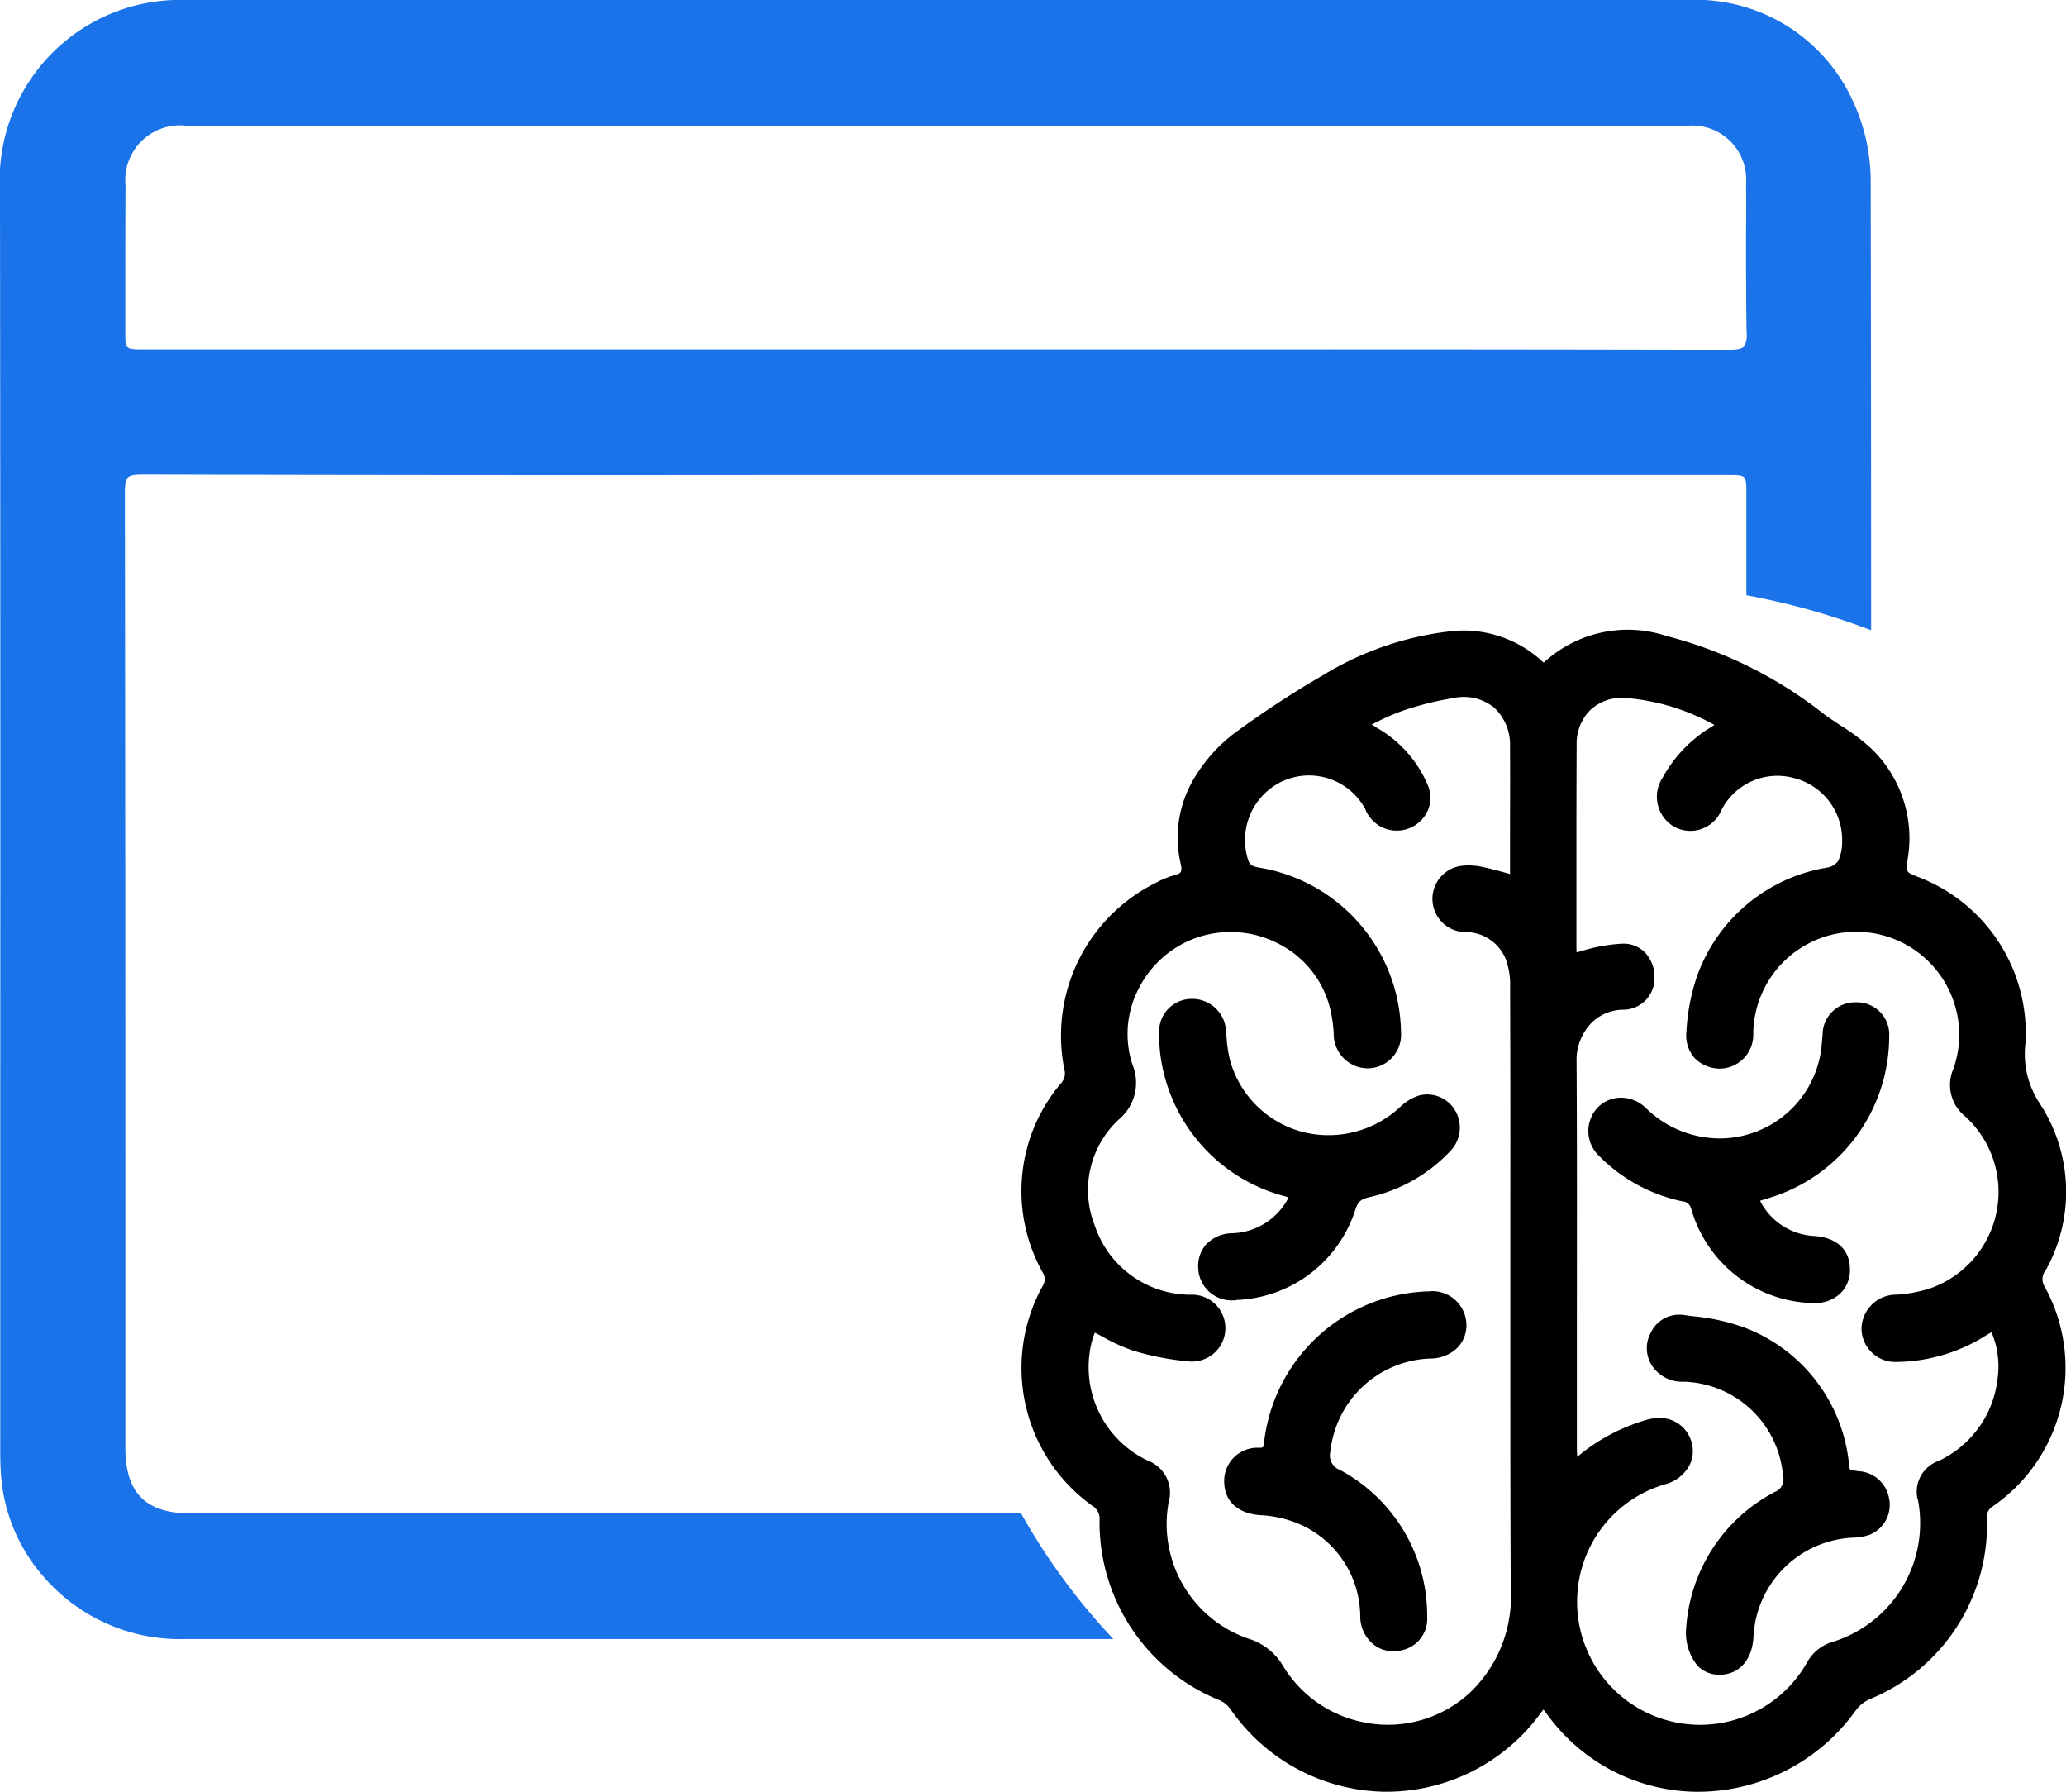 <svg id="Group_35616" data-name="Group 35616" xmlns="http://www.w3.org/2000/svg" width="53.669" height="46.537" viewBox="0 0 53.669 46.537">
  <g id="Group_35617" data-name="Group 35617">
    <path id="Path_96753" data-name="Path 96753" d="M53.127,33.018A4.185,4.185,0,0,0,53,28.679a2.318,2.318,0,0,1-.384-1.584,4.344,4.344,0,0,0-2.784-4.317c-.326-.125-.326-.125-.275-.471a3.232,3.232,0,0,0-.922-2.842,4.912,4.912,0,0,0-.81-.615c-.146-.1-.291-.19-.43-.293A11.006,11.006,0,0,0,43.3,16.521a3.212,3.212,0,0,0-3.173.666c-.013.013-.022.018-.024.021a.657.657,0,0,1-.08-.067,3.01,3.01,0,0,0-2.417-.736,8.086,8.086,0,0,0-3.234,1.129,25.422,25.422,0,0,0-2.323,1.522,4.087,4.087,0,0,0-.99,1.095,2.987,2.987,0,0,0-.388,2.283c.046.213.01.252-.158.294a2.435,2.435,0,0,0-.514.215l-.061.03a4.432,4.432,0,0,0-2.285,4.819.367.367,0,0,1-.089.34,4.327,4.327,0,0,0-.479,4.914.324.324,0,0,1,0,.355,4.4,4.4,0,0,0,1.339,5.741.412.412,0,0,1,.141.265,4.98,4.98,0,0,0,3.117,4.752.686.686,0,0,1,.275.221,4.964,4.964,0,0,0,4,2.155h.075a4.95,4.95,0,0,0,3.979-2.027c.025-.034.057-.076.083-.108.026.032.059.076.087.113a4.856,4.856,0,0,0,3.877,2.023h.005a5.048,5.048,0,0,0,4.144-2.112.928.928,0,0,1,.36-.292,4.908,4.908,0,0,0,3.049-4.706.305.305,0,0,1,.147-.3,4.37,4.37,0,0,0,1.352-5.708.363.363,0,0,1,.007-.4m-3.3,5.928a3.23,3.23,0,0,1-2.269,3.713,1.136,1.136,0,0,0-.584.47,3.194,3.194,0,0,1-5.992-1.75,3.171,3.171,0,0,1,2.3-2.836,1,1,0,0,0,.607-.479.824.824,0,0,0,.049-.636.85.85,0,0,0-.836-.6,1.137,1.137,0,0,0-.3.042,4.856,4.856,0,0,0-1.825.969c-.005-.087-.009-.164-.009-.24q0-1.479,0-2.96c0-2.315.007-4.711-.008-7.066a1.391,1.391,0,0,1,.38-1,1.182,1.182,0,0,1,.843-.349h0a.814.814,0,0,0,.8-.857.9.9,0,0,0-.261-.643.776.776,0,0,0-.547-.216,4.294,4.294,0,0,0-1.112.2.785.785,0,0,0-.1.028.576.576,0,0,1-.007-.1q0-1.021,0-2.042c0-1.089,0-2.178.006-3.266a1.225,1.225,0,0,1,.368-.9,1.2,1.2,0,0,1,.911-.3,5.655,5.655,0,0,1,2.3.7c-.024.017-.047.032-.071.047A3.458,3.458,0,0,0,43.2,20.183a.9.9,0,0,0,.281,1.283.874.874,0,0,0,1.238-.429,1.631,1.631,0,0,1,1.885-.829,1.656,1.656,0,0,1,1.249,1.668,1.17,1.17,0,0,1-.1.481.445.445,0,0,1-.258.171,4.331,4.331,0,0,0-3.409,2.82,5.281,5.281,0,0,0-.277,1.444.882.882,0,0,0,.211.686.926.926,0,0,0,.655.276.88.88,0,0,0,.87-.924,2.675,2.675,0,1,1,5.2.927,1.041,1.041,0,0,0,.289,1.223,2.654,2.654,0,0,1-.877,4.475,3.484,3.484,0,0,1-.9.17.9.9,0,0,0-.9.9.877.877,0,0,0,.928.847h.018a4.425,4.425,0,0,0,2.292-.691c.044-.027.089-.053.139-.08a2.262,2.262,0,0,1,.159,1.19,2.683,2.683,0,0,1-1.534,2.152.85.85,0,0,0-.544,1m-14.2,5.82a3.162,3.162,0,0,1-2.277-1.482,1.582,1.582,0,0,0-.908-.722,3.148,3.148,0,0,1-2.073-3.54.888.888,0,0,0-.535-1.081,2.686,2.686,0,0,1-1.449-3.132,1.44,1.44,0,0,1,.07-.195l.209.111a4.531,4.531,0,0,0,.787.358,7.065,7.065,0,0,0,1.434.277.868.868,0,1,0,.046-1.73,2.628,2.628,0,0,1-2.481-1.8,2.5,2.5,0,0,1,.628-2.754,1.24,1.24,0,0,0,.35-1.429,2.554,2.554,0,0,1,.187-2.012,2.671,2.671,0,0,1,1.615-1.321,2.71,2.71,0,0,1,2.075.242,2.578,2.578,0,0,1,1.239,1.562,3.567,3.567,0,0,1,.114.717.892.892,0,0,0,.876.915h0a.874.874,0,0,0,.872-.948,4.4,4.4,0,0,0-3.649-4.26c-.209-.032-.286-.07-.331-.232a1.685,1.685,0,0,1,.949-2.038,1.66,1.66,0,0,1,2.1.739.881.881,0,0,0,1.63.035.829.829,0,0,0,0-.643,3.087,3.087,0,0,0-1.306-1.485c-.051-.032-.1-.065-.151-.1l.119-.058a5.659,5.659,0,0,1,.689-.3,8.247,8.247,0,0,1,1.315-.328,1.266,1.266,0,0,1,1.051.245,1.318,1.318,0,0,1,.416,1.022c.006.82,0,1.64,0,2.461V22.6c0,.031,0,.064,0,.1l-.106-.03c-.216-.058-.42-.115-.628-.158a1.608,1.608,0,0,0-.557-.02.864.864,0,0,0,.107,1.716,1.125,1.125,0,0,1,1.072.7,1.941,1.941,0,0,1,.114.741q.01,2.709.006,5.417v4.237c0,1.989,0,3.976.011,5.964A3.442,3.442,0,0,1,38.2,43.947a3.138,3.138,0,0,1-2.577.819"/>
    <path id="Path_96754" data-name="Path 96754" d="M32.115,33.763a3.376,3.376,0,0,0,3.1-2.365c.068-.206.158-.26.38-.311a4.108,4.108,0,0,0,2.1-1.213.871.871,0,0,0,.114-1.017.84.84,0,0,0-.941-.406,1.249,1.249,0,0,0-.486.29,2.729,2.729,0,0,1-2.558.654,2.657,2.657,0,0,1-1.861-1.822,3.18,3.18,0,0,1-.1-.64l-.013-.135a.881.881,0,0,0-.936-.854.848.848,0,0,0-.8.926,3.683,3.683,0,0,0,.06.723,4.379,4.379,0,0,0,3.224,3.482c.041.013.065.024.076.025a.4.4,0,0,1-.038.071A1.7,1.7,0,0,1,32,32.03a.945.945,0,0,0-.677.3.858.858,0,0,0-.194.642.867.867,0,0,0,.921.8c.023,0,.046,0,.069,0"/>
    <path id="Path_96755" data-name="Path 96755" d="M37.139,33.54h-.047a4.426,4.426,0,0,0-4.255,3.921c-.016.136-.022.137-.123.141a.861.861,0,0,0-.912.906c.015.488.355.8.934.843a3,3,0,0,1,.836.162,2.625,2.625,0,0,1,1.763,2.479.942.942,0,0,0,.35.722.83.83,0,0,0,.513.172.966.966,0,0,0,.2-.023A.83.83,0,0,0,37.074,42a4.292,4.292,0,0,0-2.266-3.823.4.4,0,0,1-.248-.477,2.7,2.7,0,0,1,2.6-2.416,1,1,0,0,0,.719-.3.844.844,0,0,0,.213-.623.887.887,0,0,0-.953-.825"/>
    <path id="Path_96756" data-name="Path 96756" d="M43.936,31.406a3.371,3.371,0,0,0,3.14,2.437h.066A.952.952,0,0,0,47.8,33.6a.844.844,0,0,0,.257-.627c0-.507-.329-.824-.91-.871a1.673,1.673,0,0,1-1.426-.916l.321-.1a4.389,4.389,0,0,0,3.034-4.16.838.838,0,0,0-.821-.894h-.037a.843.843,0,0,0-.872.84l-.012.132q-.009.115-.021.231a2.667,2.667,0,0,1-2.474,2.327,2.74,2.74,0,0,1-2.092-.793.934.934,0,0,0-.654-.26.851.851,0,0,0-.6.266.89.89,0,0,0,.053,1.252A4.246,4.246,0,0,0,43.7,31.2a.249.249,0,0,1,.233.2"/>
    <path id="Path_96757" data-name="Path 96757" d="M48.23,38.2c-.172-.014-.179-.015-.194-.131a4.238,4.238,0,0,0-2.706-3.584,5.34,5.34,0,0,0-1.354-.3l-.244-.033a.816.816,0,0,0-.85.462.833.833,0,0,0,.044.872.943.943,0,0,0,.826.4,2.666,2.666,0,0,1,2.567,2.453.344.344,0,0,1-.216.41,4.313,4.313,0,0,0-2.3,3.515v.009a1.349,1.349,0,0,0,.3.995.775.775,0,0,0,.561.228h.007c.509,0,.855-.393.88-1a2.712,2.712,0,0,1,2.579-2.56,1.389,1.389,0,0,0,.455-.082.839.839,0,0,0,.484-.958.853.853,0,0,0-.832-.688"/>
    <path id="Path_96758" data-name="Path 96758" d="M26.529,39.307H4.969c-1.184,0-1.712-.527-1.712-1.709V32.245q0-9.735-.012-19.469c0-.2.024-.317.077-.37s.167-.077.367-.077h.006q8.361.021,16.723.012H44.873c.493,0,.493,0,.493.479v2.64a18.164,18.164,0,0,1,3.241.909q0-5.838-.011-11.675A4.943,4.943,0,0,0,48.122,2.6,4.487,4.487,0,0,0,43.829,0Q37.17,0,30.51,0H20.9Q12.875,0,4.849,0H4.843A4.686,4.686,0,0,0,0,4.97Q.013,16.724.007,28.477v8.438l0,.349c0,.3-.006.615.012.924A4.5,4.5,0,0,0,1.14,40.959a4.678,4.678,0,0,0,3.677,1.61h.005q7.038,0,14.076,0h5.414q2.3,0,4.61,0a16.547,16.547,0,0,1-2.393-3.257M3.261,4.829A1.423,1.423,0,0,1,4.832,3.264q19.512,0,39.026,0a1.4,1.4,0,0,1,1.5,1.483c.005.537,0,1.073,0,1.61,0,.747,0,1.519.014,2.28A.528.528,0,0,1,45.3,9c-.056.057-.173.083-.38.083h-.006q-6.355-.014-12.71-.011H3.736c-.481,0-.481,0-.481-.456V7.673c0-.948,0-1.9.006-2.844" fill="#1a73e9"/>
  </g>
</svg>
